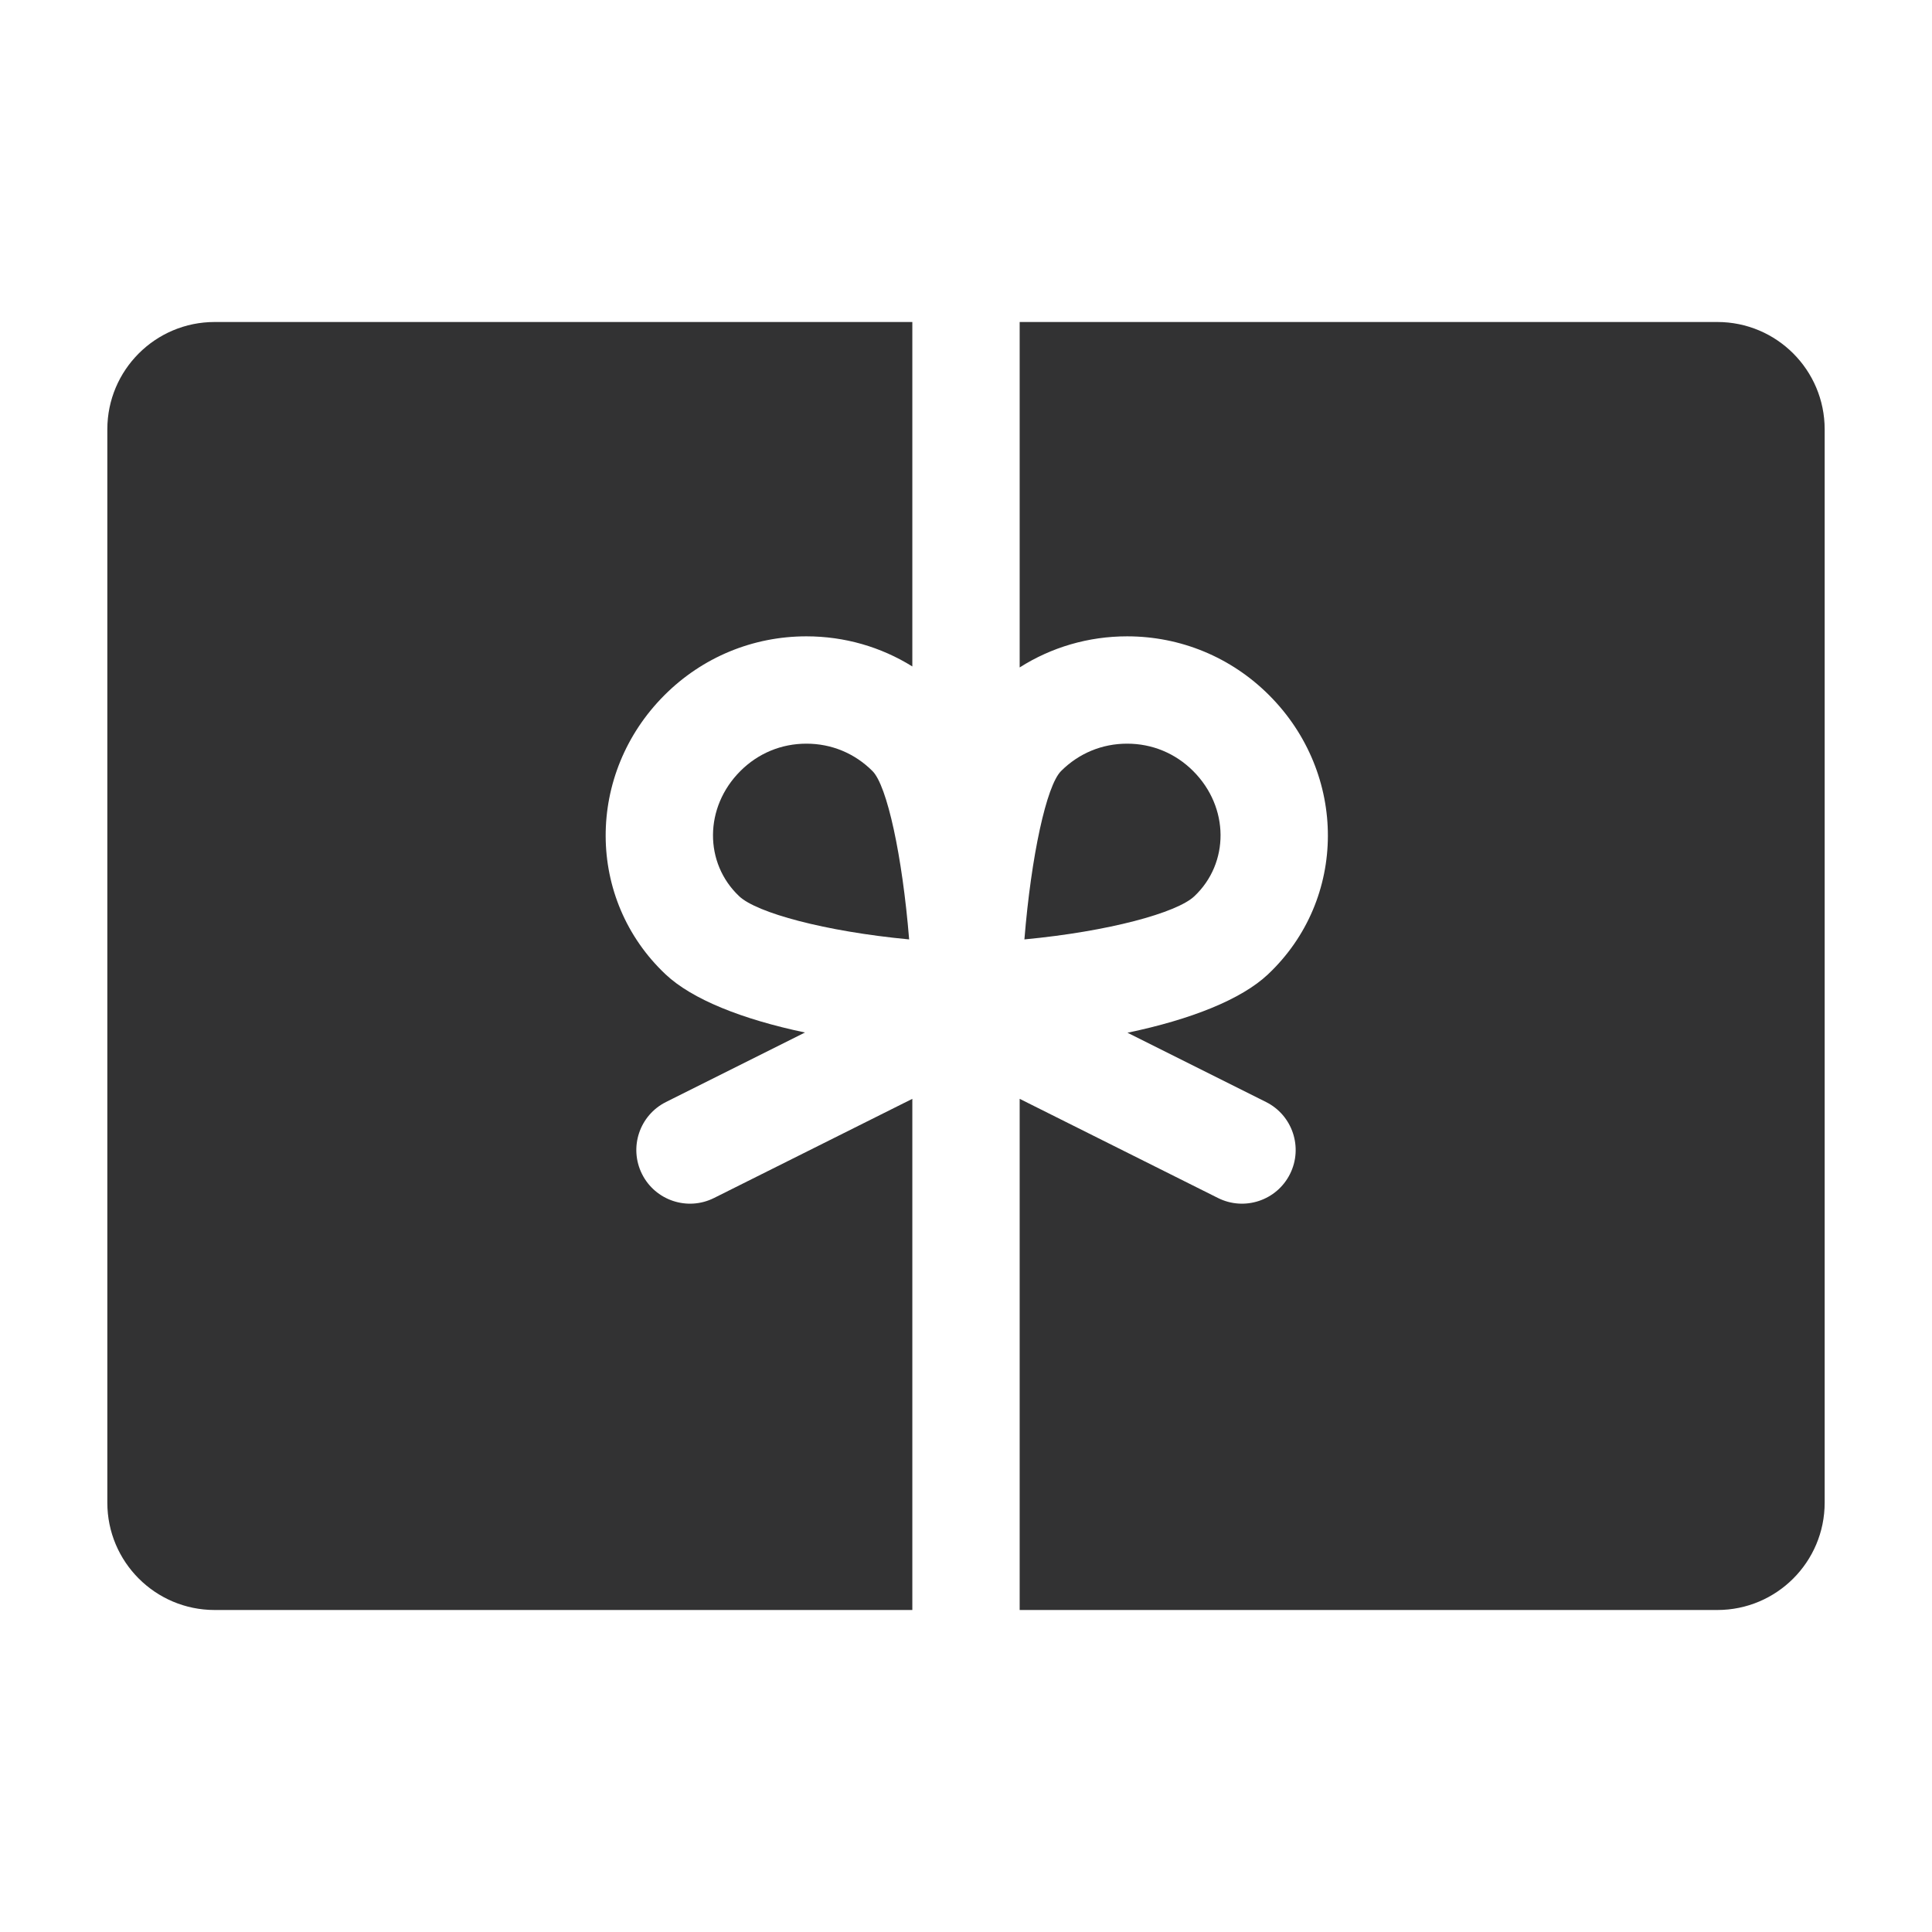<svg width="1000" height="1000" xmlns="http://www.w3.org/2000/svg"><path d="M583.579 534.542c32.919-6.871 58.965-17.254 72.702-30.2 41.277-38.9 41.277-103.85.59-144.536-19.602-19.603-45.748-30.44-73.47-30.44-19.997 0-39.167 5.635-55.623 16.1v-178.8h-55.556V344.96c-16.275-10.14-35.146-15.595-54.819-15.595-27.722 0-53.867 10.838-73.47 30.44-40.686 40.687-40.686 105.638.59 144.537 13.659 12.871 39.485 23.21 72.136 30.081l-71.939 35.97c-13.721 6.86-19.283 23.546-12.422 37.268 6.86 13.721 23.546 19.283 37.267 12.422l102.657-51.328v264.578h55.556V568.755l102.657 51.328c13.721 6.861 30.407 1.3 37.267-12.422 6.861-13.722 1.3-30.407-12.422-37.268l-71.701-35.85zM111.11 166.667H888.89c30.682 0 55.555 24.873 55.555 55.555v555.556c0 30.682-24.873 55.555-55.555 55.555H111.11c-30.682 0-55.555-24.873-55.555-55.555V222.222c0-30.682 24.873-55.555 55.555-55.555zm438.105 232.422c9.19-9.19 21.198-14.168 34.185-14.168 12.983 0 24.999 4.98 34.187 14.168 18.793 18.794 18.793 47.668.59 64.823-9.058 8.537-44.211 18.186-87.946 22.325 3.51-43.209 11.42-79.649 18.984-87.148zm-97.628 0c7.564 7.5 15.474 43.94 18.985 87.148-43.735-4.139-78.888-13.788-87.947-22.325-18.203-17.155-18.203-46.03.59-64.823 9.188-9.188 21.204-14.168 34.187-14.168 12.987 0 24.994 4.978 34.185 14.168z" fill="#323233" fill-rule="nonzero"/></svg>